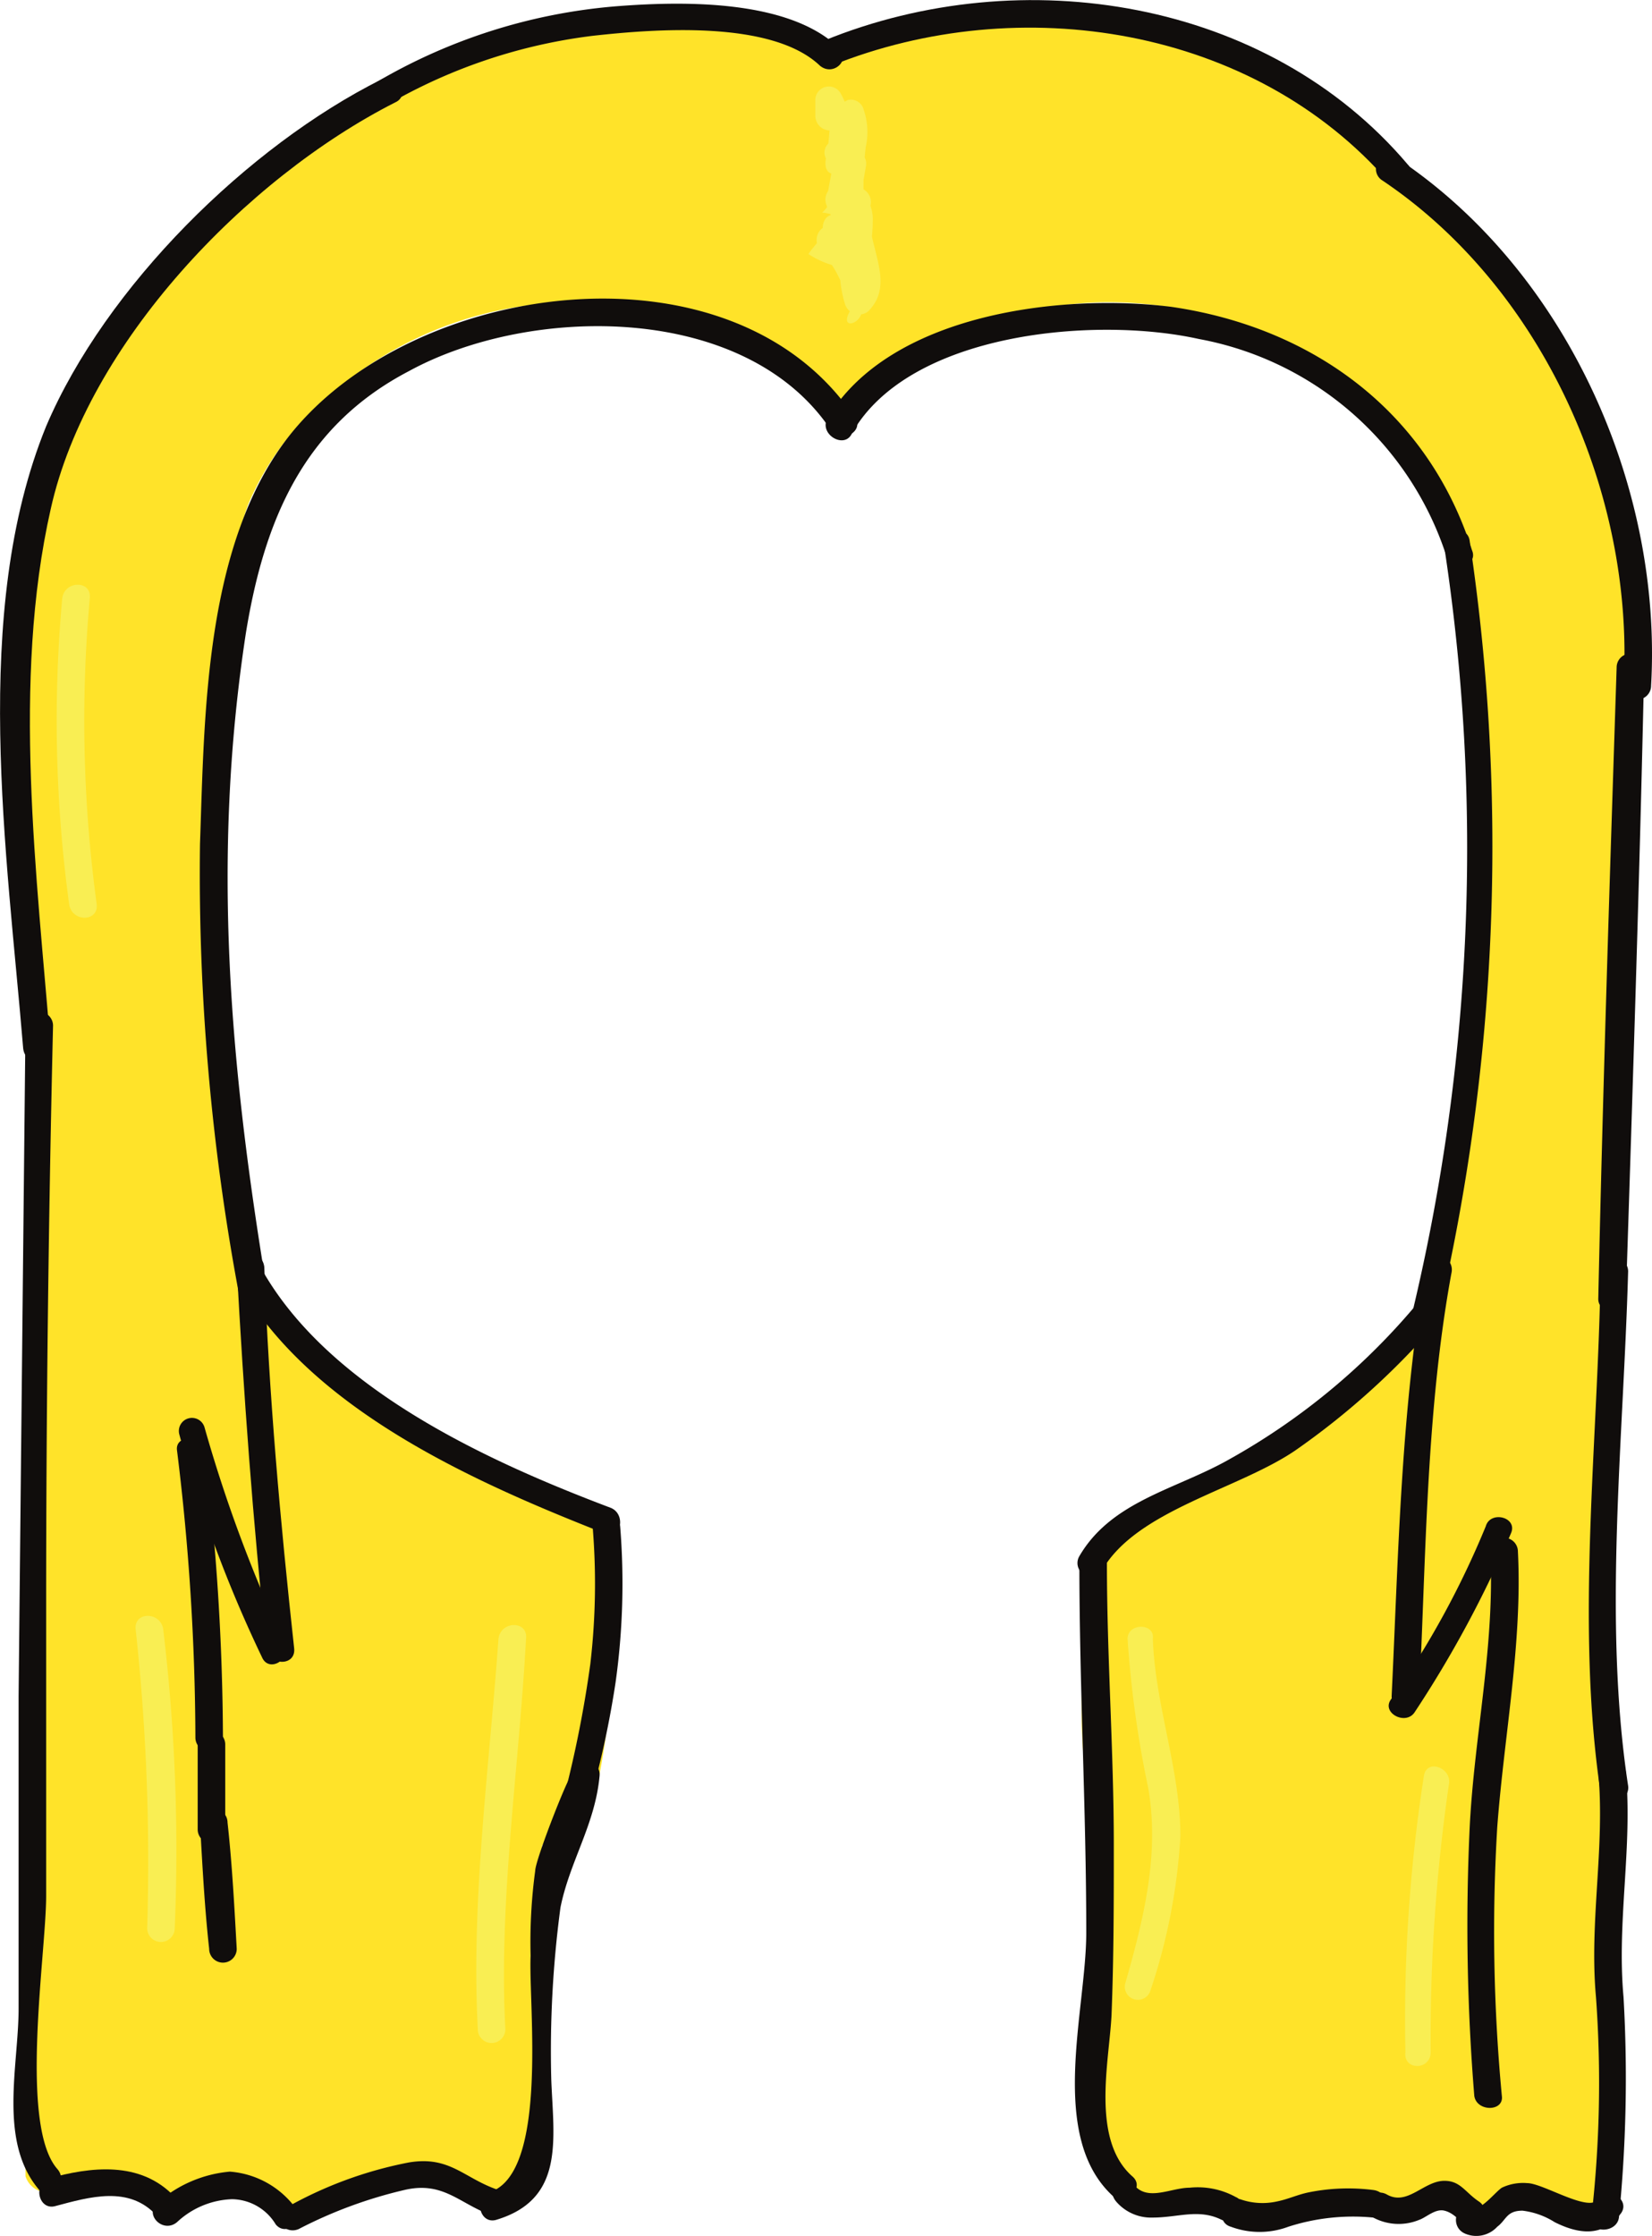 <svg id="Layer_1" data-name="Layer 1" xmlns="http://www.w3.org/2000/svg" viewBox="0 0 71.95 97.36"><defs><style>.cls-1{fill:#f9ee53;}.cls-2{fill:#603015;}.cls-3{fill:#ffe329;}.cls-4{fill:#100d0c;}</style></defs><title>Blond</title><path class="cls-1" d="M73.9,87.5c-.4-3.1-.8-6.1-1.3-9.2-.1-.8-1.3-.4-1.1.3.4,3.1.8,6.1,1.3,9.2.1.8,1.2.4,1.1-.3Z" transform="translate(-63.89 -25.94)"/><path class="cls-1" d="M69.1,118.1c-2.1-1.8-.9-6.9-1-9.4s-.5-5.2-.8-7.8c-.1-.7-1.3-.8-1.2,0a77.17,77.17,0,0,1,.9,11.8c-.1,2.4-.6,4.6,1.3,6.3.6.4,1.4-.4.8-.9Z" transform="translate(-63.89 -25.94)"/><path class="cls-1" d="M76,112.8c-.1-1.7.3-3.5.2-5.3a20.18,20.18,0,0,0-.9-4.9c-.2-.7-1.4-.4-1.1.3a19,19,0,0,1,.9,5.3,34.64,34.64,0,0,0-.2,4.6c-.1.8,1.1.8,1.1,0Z" transform="translate(-63.89 -25.94)"/><path class="cls-1" d="M86.4,118.8c-1.1-6.5-1.5-13.1.9-19.4.3-.7-.9-1-1.1-.3-2.5,6.5-2,13.3-.9,20,.1.8,1.3.5,1.1-.3Z" transform="translate(-63.89 -25.94)"/><path class="cls-1" d="M73.8,86c-1.8-4-1.6-8.3-1.4-12.5a.6.6,0,1,0-1.2,0c-.2,4.5-.3,8.9,1.6,13.1.3.7,1.3.1,1-.6Z" transform="translate(-63.89 -25.94)"/><path class="cls-1" d="M127,86.2a39.06,39.06,0,0,0-.5,4.8.6.6,0,1,0,1.2,0,34.19,34.19,0,0,1,.4-4.5c.1-.8-1-1.1-1.1-.3Z" transform="translate(-63.89 -25.94)"/><path class="cls-1" d="M121.6,90.8c0,1.6.1,3.2.1,4.8a.6.6,0,1,0,1.2,0c0-1.6-.1-3.2-.1-4.8-.1-.7-1.2-.7-1.2,0Z" transform="translate(-63.89 -25.94)"/><path class="cls-1" d="M76.4,106.3a13.63,13.63,0,0,0-.2-4.5.57.57,0,0,0-1.1.3,14.82,14.82,0,0,1,.2,4.2c-.2.7,1,.7,1.1,0Z" transform="translate(-63.89 -25.94)"/><path class="cls-1" d="M78.6,96l-.3-4.5a.6.6,0,1,0-1.2,0l.3,4.5c.1.8,1.3.8,1.2,0Z" transform="translate(-63.89 -25.94)"/><path class="cls-1" d="M127.2,41.9c2.1,2.4,4.3,4.9,4.5,8.3a.6.6,0,1,0,1.2,0c-.2-3.7-2.5-6.5-4.8-9.1a.6.6,0,1,0-.9.8Z" transform="translate(-63.89 -25.94)"/><path class="cls-1" d="M78.9,36.7a14,14,0,0,1,12.3-5.9.6.6,0,1,0,0-1.2,15.46,15.46,0,0,0-13.4,6.5c-.4.7.6,1.2,1.1.6Z" transform="translate(-63.89 -25.94)"/><path class="cls-1" d="M131.1,72.6a37,37,0,0,0,.7-11.5c-.1-.8-1.3-.8-1.2,0a35.09,35.09,0,0,1-.7,11.2c-.1.8,1.1,1.1,1.2.3Z" transform="translate(-63.89 -25.94)"/><g id="_Group_" data-name="&lt;Group&gt;"><path class="cls-2" d="M84.6,121.8a5.67,5.67,0,0,1-1.3-.8l-.2-.2a7.07,7.07,0,0,0,2.5,1.1A3.4,3.4,0,0,1,84.6,121.8Z" transform="translate(-63.89 -25.94)"/><path class="cls-3" d="M65.4,80.3c-.2-5.8-.4-11.7-.6-17.5a90,90,0,0,1,.1-10.4A27.22,27.22,0,0,1,66.5,45a21.49,21.49,0,0,1,2.8-4.9A32.69,32.69,0,0,1,82.7,28.5a21.46,21.46,0,0,1,17.2-.4,21.46,21.46,0,0,1,17.2.4,32.69,32.69,0,0,1,13.4,11.6,26.82,26.82,0,0,1,2.8,4.9,25.69,25.69,0,0,1,1.6,7.4,90.22,90.22,0,0,1,.1,10.4c-.2,6.4-.4,12.9-.6,19.3h-.1c-.2,4.5-.2,9-.2,13.5.1,8.8.1,17.7.1,26.5h-.1c0,.3-.5.4-.9.4a5.55,5.55,0,0,1-2.2-.6,4.88,4.88,0,0,0-.7-.3c-.4-.1-.9.2-1.3.4s-1,.3-1.3-.1h-1.8l-.9.3a3.75,3.75,0,0,1-2.1,0l-.8.1c-1.4,0-2.8-.1-4.2-.2h-1.2a4.48,4.48,0,0,0-1.2-.1,3.47,3.47,0,0,1-2.5-1l-.6-.1a2.29,2.29,0,0,1-1.2-1.5l.3-.2c-.2-.3-.1-.8-.1-1.2a57.76,57.76,0,0,0-.3-14.4h.1a26.1,26.1,0,0,1-.1-5.6c.1-1.4.1-2.7.2-4.1h.2a2.13,2.13,0,0,1,.7-1.2,6.08,6.08,0,0,1,1.8-.9,26.44,26.44,0,0,0,12-9.1h.2c.2-1.2.3-2.5.5-3.7.4-2.6.9-5.1,1.2-7.7a82.48,82.48,0,0,0-.2-17.9,19.9,19.9,0,0,0-1.1-5.5,12.35,12.35,0,0,0-3.5-4.7,16.69,16.69,0,0,0-11.2-4.1,17,17,0,0,0-11.1,4.5h-.3a17,17,0,0,0-11.1-4.5,16.33,16.33,0,0,0-11.2,4.1,12.35,12.35,0,0,0-3.5,4.7,19.9,19.9,0,0,0-1.1,5.5,82.34,82.34,0,0,0-.2,17.9c.3,2.6.8,5.1,1.2,7.7.1.8.3,1.7.4,2.5A33.82,33.82,0,0,0,88.9,91.8a2.92,2.92,0,0,1,1.2.7l.2.2-.1.1a30.29,30.29,0,0,1-.2,10.4,5.46,5.46,0,0,1-.6,1.8,1.89,1.89,0,0,1-1.6.9l-.3.4c-.3,3.4.4,6.9.1,10.3-.1.7-.1,1.4-.2,2l-.3,2.1a.76.76,0,0,1-.2.4c-.1.1-.3,0-.4.1a.66.66,0,0,0-.5.4c-.2.2-.4.2-.6.3a7.07,7.07,0,0,1-2.5-1.1l.2.2h0a3.19,3.19,0,0,0-2.7,0v.1a6.42,6.42,0,0,1-4.2,1l.1-.3a4,4,0,0,0-4.1-.3c-.6.3-1.3.8-1.8.4h0a3.79,3.79,0,0,0-3.1-.8,5,5,0,0,1-1.3.3,1,1,0,0,1-1-.7v-.2c0-8.9-.1-17.8-.1-26.7,0-4.5,0-9,.2-13.5h.3Z" transform="translate(-63.89 -25.94)"/></g><path class="cls-4" d="M66.4,120.4c-1.7-1.9-.5-9.4-.5-11.9V95.9c0-8.4.1-16.8.3-25.3a.6.6,0,1,0-1.2,0c-.1,9.7-.2,19.4-.3,29.2v13.6c0,2.5-.9,5.8.9,7.9.4.5,1.3-.3.8-.9Z" transform="translate(-63.89 -25.94)"/><path class="cls-4" d="M66.1,71.6c-.6-7.5-1.7-16,0-23.5,1.6-7.2,8.5-14.4,15-17.7.7-.3.1-1.4-.6-1-5.8,2.9-12,9-14.6,15.1-3.3,8.1-1.7,18.6-1,27.1.1.8,1.3.8,1.2,0Z" transform="translate(-63.89 -25.94)"/><path class="cls-4" d="M80.1,30.9a23.54,23.54,0,0,1,9.6-3.4c2.7-.3,7.8-.7,9.9,1.3.6.5,1.4-.3.8-.8-2.2-2.1-6.8-2-9.5-1.8A24.53,24.53,0,0,0,79.5,30c-.7.3-.1,1.3.6.9Z" transform="translate(-63.89 -25.94)"/><path class="cls-4" d="M100.1,28.8c8.2-3.3,18.4-1.7,24.3,5.1.5.6,1.3-.3.8-.8-6.1-7.2-16.8-8.9-25.4-5.4-.7.3-.4,1.4.3,1.1Z" transform="translate(-63.89 -25.94)"/><path class="cls-4" d="M66.3,122c1.5-.4,3.2-.9,4.4.4.5.6,1.3-.3.8-.8-1.5-1.6-3.7-1.3-5.5-.8-.7.3-.4,1.4.3,1.2Z" transform="translate(-63.89 -25.94)"/><path class="cls-4" d="M71.6,122.7a3.69,3.69,0,0,1,2.4-1,2.26,2.26,0,0,1,1.9,1.1c.5.6,1.4-.3.8-.8a3.93,3.93,0,0,0-2.8-1.5,5.48,5.48,0,0,0-3.2,1.4c-.5.5.3,1.3.9.8Z" transform="translate(-63.89 -25.94)"/><path class="cls-4" d="M76.9,123a19.64,19.64,0,0,1,4.6-1.7c1.7-.4,2.4.6,3.8,1.1a.57.57,0,0,0,.3-1.1c-1.5-.5-2.1-1.5-3.9-1.2a17.6,17.6,0,0,0-5.4,2c-.7.2-.1,1.2.6.9Z" transform="translate(-63.89 -25.94)"/><path class="cls-4" d="M85.5,122.6c3-.9,2.5-3.5,2.4-6.1a47.15,47.15,0,0,1,.4-7.5c.4-2,1.5-3.6,1.7-5.7.1-.8-1.1-.8-1.2,0,.1-.7-1.6,3.6-1.6,4.1a23,23,0,0,0-.2,3.7c-.1,2.1.8,9.5-1.8,10.3-.7.3-.4,1.4.3,1.2Z" transform="translate(-63.89 -25.94)"/><path class="cls-4" d="M89.6,104.3a41.93,41.93,0,0,0,1.1-5.1,31,31,0,0,0,.2-6.8c-.1-.8-1.3-.8-1.2,0a30.09,30.09,0,0,1-.1,6,50.41,50.41,0,0,1-1.1,5.6.57.57,0,0,0,1.1.3Z" transform="translate(-63.89 -25.94)"/><path class="cls-4" d="M90.5,91.6c-5.3-2-12.1-5.1-15.1-10.2a.58.58,0,1,0-1,.6c3.2,5.4,10.2,8.5,15.8,10.7.7.4,1-.8.3-1.1Z" transform="translate(-63.89 -25.94)"/><path class="cls-4" d="M125.7,82.6a29.14,29.14,0,0,1-8.3,6.9c-2.3,1.3-5.1,1.8-6.5,4.2a.58.58,0,1,0,1,.6c1.5-2.6,5.9-3.5,8.4-5.2a33.08,33.08,0,0,0,6.2-5.6c.5-.7-.3-1.5-.8-.9Z" transform="translate(-63.89 -25.94)"/><path class="cls-4" d="M113.2,120.7c-1.8-1.6-1-5-.9-7,.1-2.5.1-5,.1-7.4,0-4.1-.3-8.2-.3-12.3a.6.6,0,1,0-1.2,0c0,5.4.3,10.7.3,16.1,0,3.4-1.7,8.9,1.2,11.5.5.4,1.4-.4.8-.9Z" transform="translate(-63.89 -25.94)"/><path class="cls-4" d="M112.5,121.8a2,2,0,0,0,1.6.7c1.1,0,2-.4,3,.1.7.3,1.3-.7.6-1a3.44,3.44,0,0,0-2-.4c-.8,0-1.8.6-2.4-.1s-1.3.1-.8.7Z" transform="translate(-63.89 -25.94)"/><path class="cls-4" d="M117.5,122.9a3.58,3.58,0,0,0,2.5,0,9.19,9.19,0,0,1,3.7-.4c.8.1.8-1.1,0-1.2a8.68,8.68,0,0,0-2.8.1c-.5.1-.9.3-1.4.4a2.92,2.92,0,0,1-1.6-.1c-.8-.1-1.1,1-.4,1.2Z" transform="translate(-63.89 -25.94)"/><path class="cls-4" d="M123.7,122.5a2.34,2.34,0,0,0,2,.1c.3-.1.7-.5,1.1-.4s.6.4.9.6c.6.4,1.2-.6.6-1s-.8-.9-1.5-.9c-.9,0-1.6,1.1-2.5.6-.7-.4-1.3.7-.6,1Z" transform="translate(-63.89 -25.94)"/><path class="cls-4" d="M127.7,123.2a1.24,1.24,0,0,0,1.4-.3c.4-.3.4-.7,1.1-.7a3.36,3.36,0,0,1,1.4.5c1,.5,2.1.7,2.9-.4.4-.6-.6-1.2-1-.6s-2.4-.7-3.1-.7a2.15,2.15,0,0,0-1.1.2c-.3.2-.9,1-1.3.9-.7-.3-1,.8-.3,1.1Z" transform="translate(-63.89 -25.94)"/><path class="cls-4" d="M134.4,122.5a61.57,61.57,0,0,0,.2-9.6c-.3-3.3.4-6.5.1-9.8-.1-.8-1.3-.8-1.2,0,.3,3.3-.4,6.5-.1,9.8a51.52,51.52,0,0,1-.2,9.6c-.1.7,1.1.7,1.2,0Z" transform="translate(-63.89 -25.94)"/><path class="cls-4" d="M134.8,103.7c-1.1-7.2-.2-15.1,0-22.4a.6.6,0,1,0-1.2,0c-.1,7.4-1.1,15.3,0,22.7.1.8,1.3.4,1.2-.3Z" transform="translate(-63.89 -25.94)"/><path class="cls-4" d="M134.7,82.5c.3-9.2.6-18.3.8-27.5a.6.6,0,1,0-1.2,0c-.3,9.2-.6,18.3-.8,27.5,0,.7,1.2.7,1.2,0Z" transform="translate(-63.89 -25.94)"/><path class="cls-4" d="M124.1,33.8c7,4.7,11,13.7,10.5,22a.6.6,0,1,0,1.2,0c.5-8.7-3.7-18.1-11.1-23a.58.58,0,1,0-.6,1Z" transform="translate(-63.89 -25.94)"/><path class="cls-4" d="M75.5,82c-1.6-9.7-2.4-18.7-.9-28.5.8-4.9,2.5-9,7.1-11.4,5.3-2.9,14.7-3,18.4,2.6.4.6,1.5,0,1-.6-5.3-7.9-19.2-6-24.6.8-3.7,4.7-3.7,12.1-3.9,17.8a99.2,99.2,0,0,0,1.7,19.6.62.62,0,1,0,1.2-.3Z" transform="translate(-63.89 -25.94)"/><path class="cls-4" d="M101,44.8c2.5-4.4,10.6-5.1,15.1-4.1a14,14,0,0,1,10.8,9.5c.2.7,1.4.4,1.1-.3-1.9-6-6.9-9.7-13.1-10.6-4.8-.6-12.3.3-15,4.9-.3.7.8,1.3,1.1.6Z" transform="translate(-63.89 -25.94)"/><path class="cls-4" d="M126.5,83.4a90,90,0,0,0,1.4-33.9c-.1-.8-1.3-.4-1.1.3a86.83,86.83,0,0,1-1.4,33.3.57.57,0,0,0,1.1.3Z" transform="translate(-63.89 -25.94)"/><path class="cls-4" d="M74.2,81.1c.3,5.5.7,11.1,1.3,16.6.1.8,1.3.8,1.2,0-.6-5.5-1.1-11-1.3-16.6-.1-.8-1.3-.8-1.2,0Z" transform="translate(-63.89 -25.94)"/><path class="cls-4" d="M126,81.1c-1.1,6.2-1.2,12.5-1.5,18.7a.6.6,0,1,0,1.2,0c.3-6.1.3-12.4,1.4-18.4.2-.8-1-1.1-1.1-.3Z" transform="translate(-63.89 -25.94)"/><path class="cls-4" d="M129.3,117.2a76.19,76.19,0,0,1-.2-11.7c.3-4,1.1-8,.9-12a.6.6,0,1,0-1.2,0c.2,4.1-.7,8-.9,12a91.39,91.39,0,0,0,.2,11.7c.1.7,1.3.7,1.2,0Z" transform="translate(-63.89 -25.94)"/><path class="cls-4" d="M76.3,97.5a62.39,62.39,0,0,1-3.5-9.4.57.57,0,0,0-1.1.3,56.57,56.57,0,0,0,3.6,9.7c.3.7,1.3.1,1-.6Z" transform="translate(-63.89 -25.94)"/><path class="cls-1" d="M101.4,39.3a6.1,6.1,0,0,0-1.6-3.2c-.2.3-.5.6-.7.9a3.7,3.7,0,0,0,1.1.5c.5.2.9-.4.7-.9a8.79,8.79,0,0,1-.6-1c-.2.3-.3.6-.5.9.3,0,.5.1.8.1.5.1.7-.5.5-.9a9.14,9.14,0,0,0-.7-1.4,5.5,5.5,0,0,1-.7.9c.2,0,.4.1.7.1a.6.6,0,0,0,.8-.6,4,4,0,0,0-.7-2.4c-.1.3-.1.5-.2.8,1.1-.6.7-2.2.2-3.1a.59.59,0,0,0-1.1.3V31a.64.64,0,0,0,.8.6,1.42,1.42,0,0,1,.6-.2c-.2-.1-.5-.3-.7-.4-.1.6-.1,1.1-.2,1.7-.1.3-.1.7.2.8a.78.78,0,0,0,.8.1l-.7-.7c-.1.6-.2,1.1-.3,1.7a.64.64,0,0,0,.6.8h.5c-.2-.3-.4-.5-.6-.8a5.46,5.46,0,0,0-.1,1.8c.1.5.8,1.9.4,2.3l1,.3c-.2-1.3.2-2.2.2-3.4a1.7,1.7,0,0,0-.1-.7c0-.2-.3-.3-.3-.5a15.48,15.48,0,0,1,.1-2.1c.1-.8-1.1-.8-1.2,0a6,6,0,0,0-.1,2.3,3.11,3.11,0,0,0,.4.6,12.25,12.25,0,0,1-.2,1.9,5,5,0,0,0,.2,2.1.64.64,0,0,0,1,.3c1.3-1.3-.2-3,.1-4.6a.64.64,0,0,0-.6-.8h-.5c.2.3.4.5.6.8.1-.6.2-1.1.3-1.7.1-.4-.3-.9-.7-.7h.1c.1.3.1.5.2.8a3,3,0,0,0,.3-2.6.57.57,0,0,0-.7-.4,1.42,1.42,0,0,1-.6.2c.3.2.5.4.8.6v-.7l-1.1.3a9.32,9.32,0,0,1,.2,1.4.54.54,0,0,0-.2.8,3,3,0,0,1,.6,1.8c.3-.2.5-.4.8-.6-.2,0-.4-.1-.7-.1a.64.64,0,0,0-.7.9,9.14,9.14,0,0,0,.7,1.4c.2-.3.3-.6.5-.9-.3,0-.5-.1-.8-.1-.5-.1-.7.5-.5.9a8.79,8.79,0,0,1,.6,1,5.5,5.5,0,0,1,.7-.9,3,3,0,0,1-.8-.4c-.6-.4-1.1.4-.7.9a5.26,5.26,0,0,1,1.3,2.7c-.5.9.7.5.5-.2Z" transform="translate(-63.89 -25.94)"/><path class="cls-1" d="M71.5,109.9a80.79,80.79,0,0,0-.5-13c-.1-.8-1.3-.8-1.2,0a93.61,93.61,0,0,1,.5,13,.6.6,0,0,0,1.2,0Z" transform="translate(-63.89 -25.94)"/><path class="cls-4" d="M125.5,100.5a49,49,0,0,0,4.2-7.8c.3-.7-.9-1-1.1-.3a38.73,38.73,0,0,1-4.1,7.5c-.5.6.6,1.2,1,.6Z" transform="translate(-63.89 -25.94)"/><path class="cls-4" d="M71.6,89.1a103.58,103.58,0,0,1,.8,12.5.6.6,0,1,0,1.2,0,104.9,104.9,0,0,0-.8-12.5c-.1-.7-1.3-.7-1.2,0Z" transform="translate(-63.89 -25.94)"/><path class="cls-1" d="M126.2,115.3a76.69,76.69,0,0,1,.8-11.7c.1-.7-1-1.1-1.1-.3a69.16,69.16,0,0,0-.8,12c-.1.8,1.1.8,1.1,0Z" transform="translate(-63.89 -25.94)"/><path class="cls-1" d="M85.9,114.3c-.3-5.6.6-11.4.9-17,.1-.8-1.1-.8-1.2,0-.4,5.6-1.2,11.4-.9,17a.6.6,0,0,0,1.2,0Z" transform="translate(-63.89 -25.94)"/><path class="cls-1" d="M113,97.3a46.23,46.23,0,0,0,.9,6.5c.5,2.9-.2,5.7-1,8.5a.57.57,0,1,0,1.1.3,25.65,25.65,0,0,0,1.3-6.7c0-2.9-1.1-5.7-1.2-8.6.1-.7-1.1-.7-1.1,0Z" transform="translate(-63.89 -25.94)"/><path class="cls-4" d="M74.2,110.8c-.1-1.8-.2-3.7-.4-5.5a.6.6,0,1,0-1.2,0c.1,1.8.2,3.7.4,5.5a.6.6,0,0,0,1.2,0Z" transform="translate(-63.89 -25.94)"/><path class="cls-4" d="M73.7,105.6v-3.7a.6.6,0,1,0-1.2,0v3.7a.6.6,0,1,0,1.2,0Z" transform="translate(-63.89 -25.94)"/><path class="cls-1" d="M68.1,65.3A59.2,59.2,0,0,1,67.8,52c.1-.8-1.1-.8-1.2,0a59.06,59.06,0,0,0,.3,13.3c.1.8,1.3.8,1.2,0Z" transform="translate(-63.89 -25.94)"/></svg>